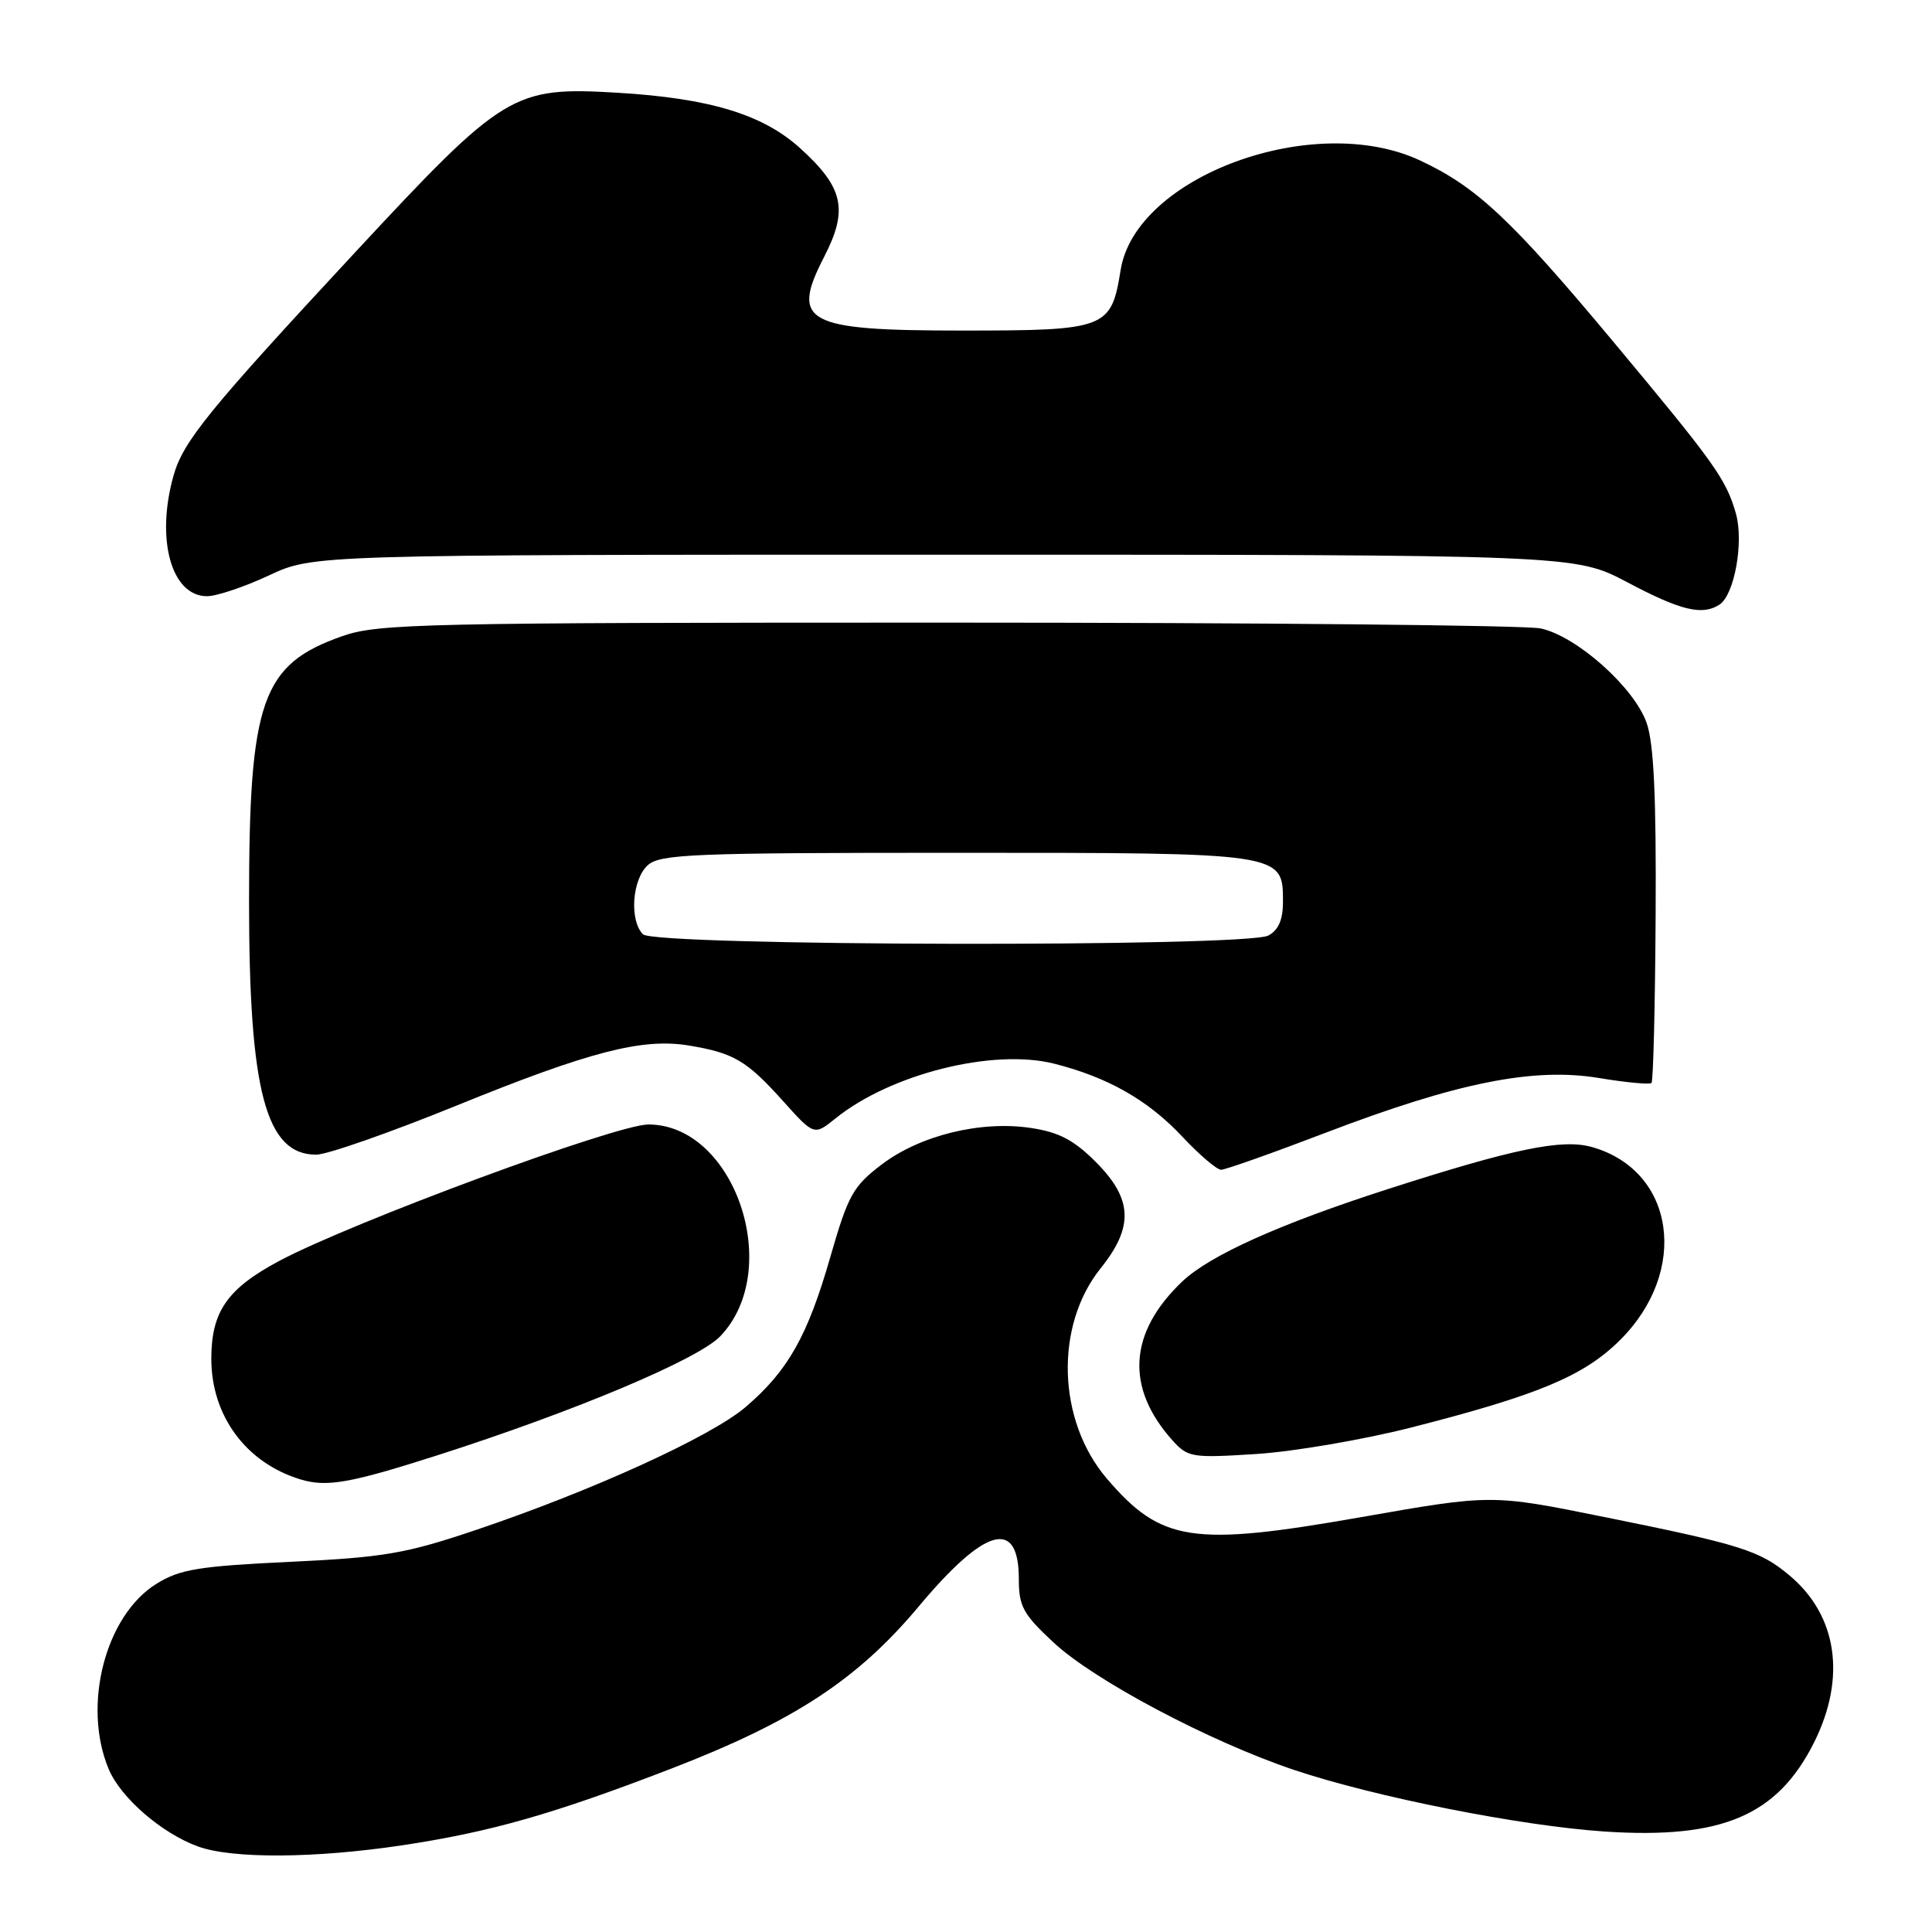 <?xml version="1.0" encoding="UTF-8" standalone="no"?>
<!DOCTYPE svg PUBLIC "-//W3C//DTD SVG 1.1//EN" "http://www.w3.org/Graphics/SVG/1.1/DTD/svg11.dtd" >
<svg xmlns="http://www.w3.org/2000/svg" xmlns:xlink="http://www.w3.org/1999/xlink" version="1.1" viewBox="0 0 256 256">
 <g >
 <path fill="currentColor"
d=" M 53.37 244.50 C 65.03 242.74 73.38 240.36 89.00 234.33 C 105.21 228.07 113.63 222.55 121.73 212.87 C 130.55 202.33 135.00 201.12 135.00 209.24 C 135.00 212.85 135.57 213.89 139.59 217.63 C 144.98 222.66 160.31 230.78 171.49 234.53 C 182.20 238.12 201.52 241.95 212.65 242.69 C 228.20 243.71 235.54 240.57 240.40 230.83 C 244.65 222.29 243.45 214.08 237.16 208.79 C 233.20 205.46 230.75 204.68 212.57 201.01 C 197.64 197.99 197.64 197.99 180.30 201.04 C 157.97 204.96 153.86 204.33 146.66 195.92 C 140.09 188.23 139.72 175.66 145.86 168.03 C 150.25 162.56 150.08 158.85 145.21 153.98 C 142.29 151.05 140.31 150.02 136.59 149.46 C 129.94 148.46 121.89 150.44 116.79 154.33 C 113.03 157.20 112.37 158.39 110.03 166.53 C 107.02 177.02 104.42 181.63 98.82 186.42 C 94.22 190.36 78.47 197.54 63.00 202.75 C 53.71 205.88 50.88 206.36 38.43 206.95 C 26.33 207.53 23.85 207.93 20.75 209.85 C 13.96 214.04 10.87 225.98 14.40 234.41 C 15.99 238.21 21.42 242.92 26.24 244.67 C 30.80 246.32 41.74 246.25 53.37 244.50 Z  M 58.00 192.82 C 76.17 187.00 92.51 180.12 95.44 177.06 C 103.89 168.24 97.35 149.00 85.91 149.00 C 81.66 149.00 46.63 161.95 37.00 167.08 C 30.11 170.75 28.00 173.80 28.00 180.05 C 28.00 187.60 32.60 193.83 39.79 196.02 C 43.28 197.09 46.38 196.54 58.00 192.82 Z  M 187.00 189.15 C 203.82 184.86 209.88 182.32 214.65 177.58 C 223.87 168.43 221.96 155.14 210.98 152.00 C 207.02 150.86 200.62 152.18 183.84 157.58 C 169.53 162.19 160.31 166.34 156.66 169.80 C 149.54 176.57 149.09 183.87 155.37 190.87 C 157.40 193.12 157.94 193.21 166.50 192.66 C 171.45 192.34 180.68 190.76 187.00 189.15 Z  M 175.72 150.07 C 193.07 143.44 203.21 141.41 211.86 142.84 C 215.46 143.44 218.60 143.73 218.83 143.50 C 219.07 143.27 219.31 133.27 219.38 121.29 C 219.47 105.52 219.14 98.47 218.18 95.77 C 216.51 91.06 208.91 84.29 204.14 83.27 C 202.14 82.85 166.75 82.50 125.50 82.50 C 56.12 82.50 50.12 82.63 45.39 84.28 C 34.67 88.03 33.00 92.77 33.00 119.48 C 33.00 144.61 35.23 153.00 41.90 153.00 C 43.33 153.00 51.64 150.09 60.36 146.55 C 78.10 139.33 85.12 137.51 91.30 138.54 C 97.21 139.52 98.93 140.53 103.69 145.82 C 107.87 150.48 107.87 150.48 110.69 148.21 C 117.99 142.31 131.57 138.90 139.67 140.94 C 146.77 142.73 152.11 145.76 156.64 150.59 C 158.92 153.02 161.24 155.00 161.80 155.00 C 162.37 155.00 168.63 152.78 175.72 150.07 Z  M 227.82 80.13 C 229.82 78.86 231.09 71.82 230.01 68.02 C 228.70 63.47 227.23 61.41 213.80 45.31 C 200.24 29.06 195.65 24.75 188.14 21.25 C 174.10 14.70 150.47 23.36 148.49 35.78 C 147.24 43.56 146.61 43.80 127.50 43.80 C 106.69 43.80 104.71 42.74 109.22 34.00 C 112.43 27.76 111.77 24.83 105.98 19.60 C 101.05 15.15 94.01 13.02 81.85 12.29 C 67.97 11.47 66.82 12.17 47.07 33.42 C 27.65 54.33 24.29 58.46 23.00 63.00 C 20.61 71.45 22.70 79.00 27.43 79.00 C 28.71 79.00 32.39 77.76 35.63 76.25 C 41.50 73.50 41.50 73.50 125.10 73.50 C 208.70 73.50 208.70 73.50 215.60 77.14 C 222.70 80.90 225.53 81.59 227.82 80.13 Z  M 85.20 123.80 C 83.38 121.98 83.75 116.53 85.83 114.65 C 87.46 113.17 91.77 113.00 126.61 113.00 C 170.20 113.00 170.00 112.97 170.00 119.52 C 170.00 121.87 169.40 123.25 168.07 123.96 C 165.14 125.53 86.77 125.37 85.20 123.80 Z "/>
</g>
</svg>